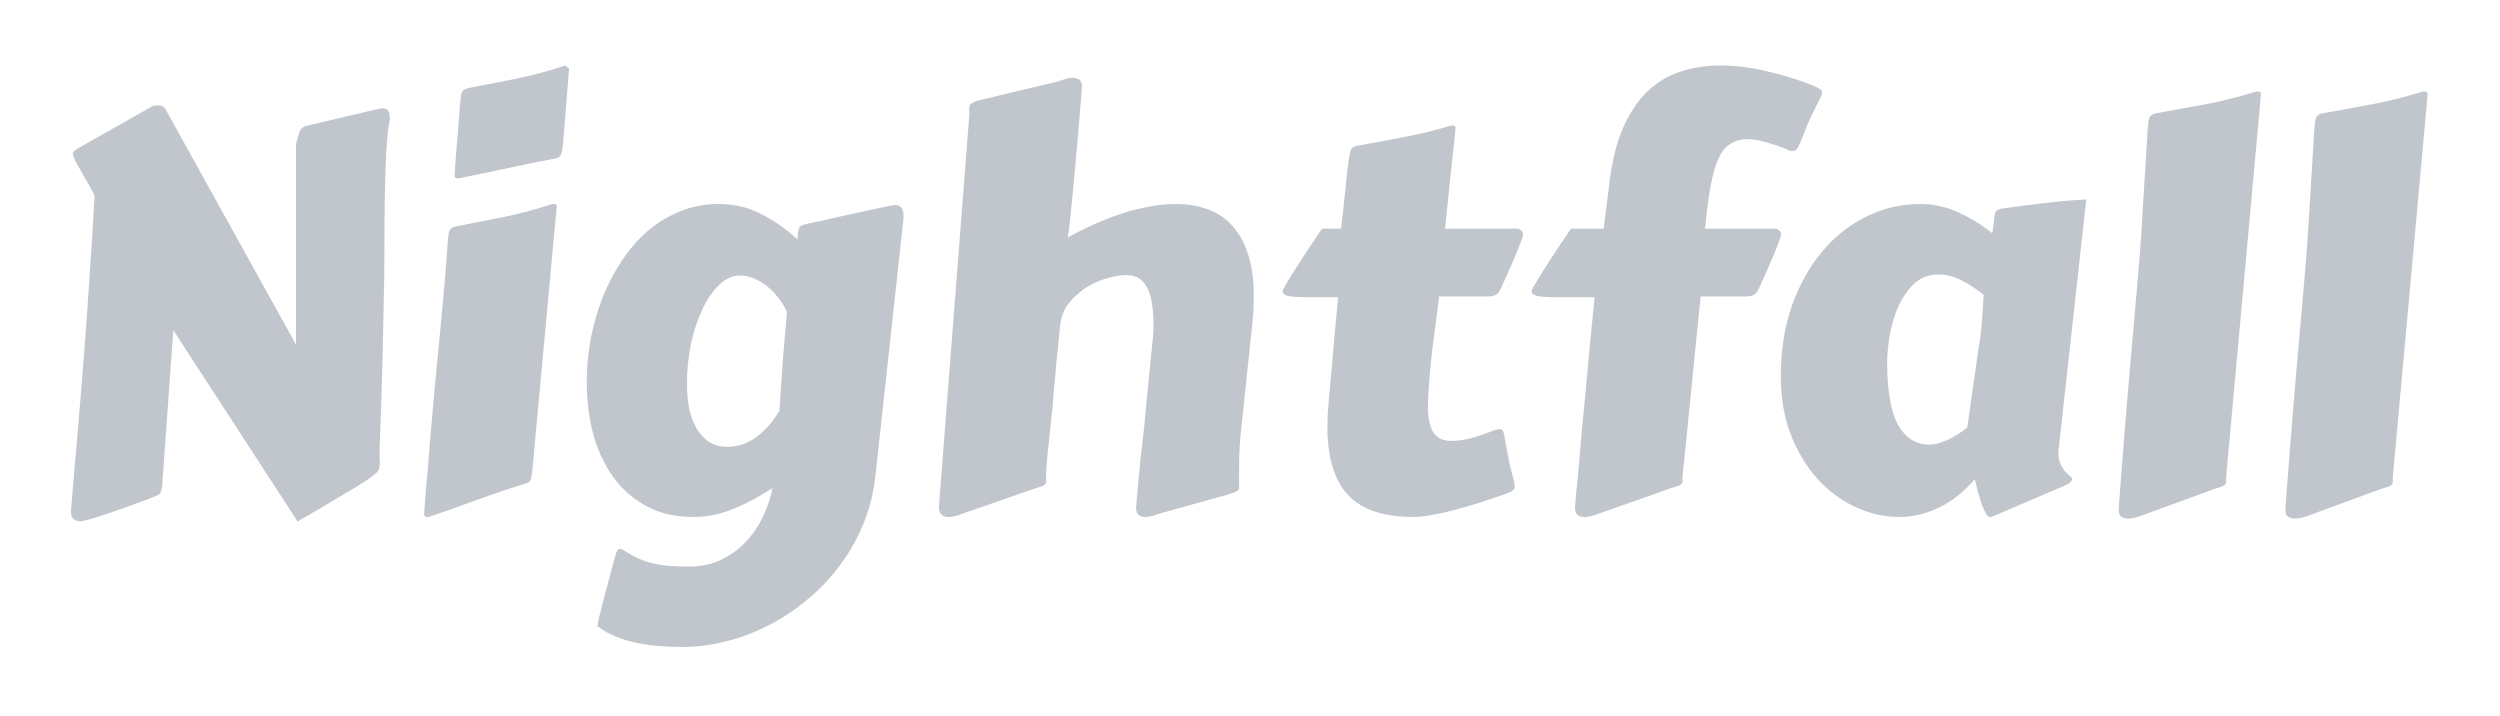 <svg width="164" height="47" viewBox="0 0 164 47" fill="none" xmlns="http://www.w3.org/2000/svg">
<g filter="url(#filter0_d_3_8)">
<path d="M19.42 5.445C19.514 5.059 19.596 4.777 19.666 4.602C19.736 4.426 19.889 4.309 20.123 4.25L24.676 3.178C24.816 3.131 24.969 3.107 25.133 3.107C25.285 3.107 25.396 3.16 25.467 3.266C25.537 3.371 25.572 3.57 25.572 3.863C25.502 4.145 25.443 4.578 25.396 5.164C25.35 5.738 25.314 6.371 25.291 7.062C25.268 7.754 25.25 8.451 25.238 9.154C25.227 9.846 25.221 10.449 25.221 10.965V11.932C25.221 12.658 25.215 13.449 25.203 14.305C25.191 15.16 25.174 16.027 25.15 16.906C25.139 17.785 25.121 18.652 25.098 19.508C25.074 20.363 25.051 21.166 25.027 21.916L24.922 24.922C24.91 24.98 24.904 25.033 24.904 25.08C24.904 25.127 24.904 25.174 24.904 25.221V25.484C24.904 25.684 24.904 25.854 24.904 25.994C24.916 26.123 24.922 26.24 24.922 26.346C24.922 26.463 24.91 26.568 24.887 26.662C24.875 26.756 24.834 26.85 24.764 26.943C24.693 27.025 24.594 27.113 24.465 27.207C24.348 27.301 24.184 27.418 23.973 27.559C23.855 27.641 23.662 27.764 23.393 27.928C23.123 28.08 22.824 28.256 22.496 28.455C22.168 28.654 21.828 28.859 21.477 29.07C21.125 29.281 20.803 29.469 20.51 29.633C20.217 29.809 19.977 29.949 19.789 30.055C19.613 30.16 19.525 30.213 19.525 30.213L11.369 17.662L10.631 27.945C10.619 28.039 10.596 28.139 10.56 28.244C10.537 28.35 10.461 28.432 10.332 28.49C10.227 28.537 10.045 28.613 9.787 28.719C9.529 28.812 9.225 28.924 8.873 29.053C8.533 29.182 8.17 29.311 7.783 29.439C7.408 29.58 7.051 29.703 6.711 29.809C6.371 29.926 6.066 30.02 5.797 30.09C5.539 30.16 5.363 30.195 5.27 30.195C5.094 30.195 4.947 30.148 4.83 30.055C4.713 29.961 4.654 29.791 4.654 29.545C4.771 28.08 4.906 26.486 5.059 24.764C5.211 23.029 5.357 21.254 5.498 19.438C5.639 17.621 5.768 15.81 5.885 14.006C6.014 12.19 6.119 10.467 6.201 8.838C6.201 8.791 6.125 8.639 5.973 8.381C5.832 8.111 5.668 7.824 5.48 7.52C5.305 7.203 5.141 6.91 4.988 6.641C4.848 6.359 4.777 6.184 4.777 6.113C4.777 6.031 4.818 5.955 4.9 5.885C4.994 5.814 5.141 5.721 5.34 5.604L10.033 2.949C10.068 2.949 10.115 2.943 10.174 2.932C10.244 2.92 10.303 2.914 10.35 2.914C10.479 2.914 10.578 2.932 10.648 2.967C10.73 2.99 10.812 3.078 10.895 3.23L19.42 18.611V5.445ZM28.508 21.547C28.66 19.941 28.812 18.354 28.965 16.783C29.117 15.213 29.252 13.602 29.369 11.949C29.393 11.562 29.428 11.299 29.475 11.158C29.533 11.006 29.668 10.906 29.879 10.859C30.875 10.66 31.918 10.455 33.008 10.244C34.098 10.021 35.152 9.74 36.172 9.4C36.207 9.389 36.26 9.383 36.33 9.383C36.459 9.383 36.523 9.43 36.523 9.523L34.941 26.645C34.906 27.031 34.865 27.301 34.818 27.453C34.772 27.594 34.643 27.688 34.432 27.734C33.435 28.039 32.428 28.379 31.408 28.754C30.389 29.129 29.311 29.51 28.174 29.896C28.139 29.908 28.086 29.914 28.016 29.914C27.887 29.914 27.822 29.855 27.822 29.738C27.822 29.727 27.834 29.568 27.857 29.264C27.881 28.959 27.91 28.566 27.945 28.086C27.992 27.605 28.039 27.066 28.086 26.469C28.133 25.871 28.18 25.273 28.227 24.676C28.285 24.078 28.338 23.504 28.385 22.953C28.432 22.402 28.473 21.934 28.508 21.547ZM29.826 7.52C29.861 7.016 29.885 6.629 29.896 6.359C29.92 6.09 29.938 5.891 29.949 5.762C29.961 5.621 29.967 5.533 29.967 5.498C29.967 5.463 29.967 5.439 29.967 5.428C29.979 5.404 29.984 5.369 29.984 5.322C29.996 5.264 30.008 5.152 30.02 4.988C30.031 4.812 30.049 4.561 30.072 4.232C30.096 3.904 30.131 3.453 30.178 2.879C30.201 2.492 30.236 2.229 30.283 2.088C30.342 1.936 30.477 1.836 30.688 1.789C31.684 1.59 32.727 1.385 33.816 1.174C34.906 0.951 35.961 0.67 36.98 0.33C37.016 0.318 37.068 0.312 37.139 0.312C37.174 0.383 37.221 0.43 37.279 0.453L37.332 0.488L36.945 5.305C36.91 5.691 36.863 5.961 36.805 6.113C36.758 6.266 36.635 6.359 36.435 6.395C35.44 6.582 34.432 6.787 33.412 7.01C32.393 7.232 31.314 7.455 30.178 7.678C30.143 7.689 30.09 7.695 30.02 7.695C29.891 7.695 29.826 7.637 29.826 7.52ZM51.623 16.467C51.506 16.197 51.342 15.922 51.131 15.641C50.932 15.359 50.697 15.102 50.428 14.867C50.158 14.633 49.865 14.445 49.549 14.305C49.232 14.152 48.898 14.076 48.547 14.076C48.066 14.076 47.615 14.275 47.193 14.674C46.772 15.072 46.402 15.605 46.086 16.273C45.77 16.93 45.518 17.686 45.33 18.541C45.154 19.385 45.066 20.264 45.066 21.178C45.066 21.74 45.113 22.273 45.207 22.777C45.312 23.27 45.471 23.703 45.682 24.078C45.893 24.453 46.162 24.752 46.49 24.975C46.83 25.197 47.234 25.309 47.703 25.309C48.406 25.309 49.051 25.092 49.637 24.658C50.223 24.213 50.721 23.639 51.131 22.936C51.143 22.689 51.16 22.396 51.184 22.057C51.207 21.717 51.236 21.307 51.272 20.826C51.307 20.334 51.348 19.76 51.395 19.104C51.453 18.436 51.523 17.645 51.605 16.73L51.623 16.467ZM57.441 27.084C57.324 28.244 57.06 29.328 56.65 30.336C56.24 31.344 55.719 32.264 55.086 33.096C54.465 33.94 53.75 34.69 52.941 35.346C52.145 36.014 51.295 36.576 50.393 37.033C49.502 37.49 48.582 37.836 47.633 38.07C46.684 38.316 45.746 38.44 44.82 38.44C44.328 38.44 43.824 38.422 43.309 38.387C42.793 38.352 42.289 38.281 41.797 38.176C41.305 38.082 40.836 37.941 40.391 37.754C39.945 37.578 39.547 37.35 39.195 37.068V37.051C39.195 36.992 39.236 36.787 39.318 36.435C39.412 36.084 39.518 35.668 39.635 35.188C39.764 34.719 39.893 34.232 40.022 33.728C40.162 33.225 40.279 32.791 40.373 32.428C40.42 32.264 40.467 32.152 40.514 32.094C40.56 32.035 40.613 32.006 40.672 32.006C40.742 32.006 40.783 32.012 40.795 32.023C41.135 32.246 41.451 32.428 41.744 32.568C42.049 32.721 42.365 32.838 42.693 32.92C43.033 33.014 43.402 33.078 43.801 33.113C44.199 33.148 44.662 33.166 45.19 33.166C46.01 33.166 46.736 33.008 47.369 32.691C48.002 32.375 48.547 31.965 49.004 31.461C49.461 30.957 49.824 30.4 50.094 29.791C50.375 29.193 50.568 28.602 50.674 28.016C49.83 28.578 48.975 29.035 48.107 29.387C47.24 29.738 46.367 29.914 45.488 29.914C44.281 29.914 43.238 29.668 42.359 29.176C41.48 28.695 40.754 28.045 40.18 27.225C39.605 26.404 39.178 25.467 38.897 24.412C38.627 23.346 38.492 22.232 38.492 21.072C38.492 20.158 38.574 19.238 38.738 18.312C38.914 17.375 39.166 16.473 39.494 15.605C39.834 14.738 40.25 13.93 40.742 13.18C41.234 12.418 41.803 11.756 42.447 11.193C43.092 10.631 43.807 10.191 44.592 9.875C45.377 9.547 46.232 9.383 47.158 9.383C48.166 9.383 49.098 9.605 49.953 10.051C50.82 10.496 51.605 11.047 52.309 11.703C52.332 11.492 52.35 11.328 52.361 11.211C52.373 11.082 52.402 10.982 52.449 10.912C52.496 10.842 52.572 10.789 52.678 10.754C52.795 10.719 52.959 10.678 53.17 10.631C53.299 10.607 53.533 10.56 53.873 10.49C54.213 10.408 54.617 10.315 55.086 10.209C55.555 10.104 56.07 9.992 56.633 9.875C57.195 9.758 57.764 9.635 58.338 9.506C58.478 9.471 58.607 9.453 58.725 9.453C59.088 9.453 59.27 9.688 59.27 10.156C59.27 10.215 59.27 10.273 59.27 10.332C59.27 10.379 59.264 10.432 59.252 10.49L57.441 27.084ZM63.594 3.441C63.594 3.371 63.588 3.307 63.576 3.248C63.576 3.189 63.576 3.131 63.576 3.072C63.576 2.967 63.617 2.879 63.699 2.809C63.781 2.727 63.98 2.645 64.297 2.562L69.236 1.385C69.365 1.361 69.535 1.309 69.746 1.227C69.957 1.145 70.162 1.104 70.361 1.104C70.772 1.104 70.977 1.291 70.977 1.666C70.977 1.689 70.959 1.93 70.924 2.387C70.889 2.844 70.842 3.412 70.783 4.092C70.725 4.771 70.66 5.516 70.59 6.324C70.519 7.121 70.449 7.883 70.379 8.609C70.309 9.336 70.244 9.975 70.186 10.525C70.127 11.065 70.08 11.416 70.045 11.58C70.596 11.275 71.17 10.988 71.768 10.719C72.365 10.449 72.963 10.215 73.561 10.016C74.17 9.816 74.773 9.664 75.371 9.559C75.981 9.441 76.566 9.383 77.129 9.383C77.844 9.383 78.512 9.488 79.133 9.699C79.754 9.898 80.293 10.238 80.75 10.719C81.219 11.188 81.582 11.809 81.84 12.582C82.109 13.344 82.244 14.281 82.244 15.395C82.244 15.676 82.238 15.969 82.227 16.273C82.215 16.566 82.191 16.871 82.156 17.188L81.4 24.377C81.342 24.869 81.307 25.385 81.295 25.924C81.283 26.451 81.277 26.996 81.277 27.559C81.277 27.652 81.277 27.734 81.277 27.805C81.289 27.863 81.295 27.916 81.295 27.963C81.295 28.068 81.248 28.15 81.154 28.209C81.072 28.268 80.879 28.344 80.574 28.438L76.268 29.633C76.139 29.668 75.969 29.721 75.758 29.791C75.547 29.873 75.342 29.914 75.143 29.914C74.943 29.914 74.791 29.867 74.686 29.773C74.58 29.691 74.527 29.521 74.527 29.264C74.609 28.385 74.674 27.676 74.721 27.137C74.779 26.598 74.82 26.17 74.844 25.854C74.879 25.525 74.908 25.279 74.932 25.115C74.955 24.939 74.973 24.787 74.984 24.658C74.996 24.518 75.014 24.365 75.037 24.201C75.061 24.025 75.084 23.773 75.107 23.445C75.143 23.117 75.184 22.684 75.231 22.145C75.289 21.605 75.359 20.896 75.441 20.018C75.488 19.549 75.535 19.086 75.582 18.629C75.641 18.16 75.67 17.732 75.67 17.346C75.67 16.854 75.641 16.408 75.582 16.01C75.535 15.6 75.441 15.254 75.301 14.973C75.172 14.68 74.99 14.451 74.756 14.287C74.522 14.123 74.223 14.041 73.859 14.041C73.59 14.041 73.221 14.1 72.752 14.217C72.295 14.334 71.832 14.527 71.363 14.797C70.906 15.066 70.496 15.424 70.133 15.869C69.781 16.303 69.582 16.842 69.535 17.486C69.441 18.389 69.365 19.127 69.307 19.701C69.26 20.275 69.219 20.75 69.184 21.125C69.148 21.5 69.119 21.799 69.096 22.021C69.084 22.244 69.072 22.449 69.061 22.637C69.049 22.695 69.031 22.842 69.008 23.076C68.984 23.299 68.955 23.568 68.92 23.885C68.885 24.201 68.85 24.541 68.814 24.904C68.779 25.256 68.744 25.59 68.709 25.906C68.686 26.223 68.662 26.498 68.639 26.732C68.627 26.955 68.621 27.096 68.621 27.154C68.621 27.248 68.621 27.33 68.621 27.4C68.633 27.459 68.639 27.518 68.639 27.576C68.639 27.67 68.592 27.752 68.498 27.822C68.416 27.881 68.223 27.951 67.918 28.033L63.33 29.633C63.201 29.68 63.031 29.738 62.82 29.809C62.609 29.879 62.404 29.914 62.205 29.914C62.029 29.914 61.883 29.861 61.766 29.756C61.648 29.662 61.59 29.498 61.59 29.264L63.594 3.441ZM94.408 15.447C94.244 16.678 94.086 17.908 93.934 19.139C93.793 20.357 93.705 21.5 93.67 22.566C93.67 23.023 93.705 23.404 93.775 23.709C93.846 24.014 93.945 24.254 94.074 24.43C94.215 24.605 94.379 24.734 94.566 24.816C94.754 24.887 94.965 24.922 95.199 24.922C95.574 24.922 95.984 24.869 96.43 24.764C96.875 24.646 97.32 24.5 97.766 24.324C97.906 24.266 98.023 24.225 98.117 24.201C98.223 24.166 98.311 24.148 98.381 24.148C98.498 24.148 98.574 24.201 98.609 24.307C98.656 24.412 98.697 24.6 98.732 24.869C98.779 25.127 98.844 25.479 98.926 25.924C99.008 26.369 99.143 26.932 99.33 27.611C99.342 27.67 99.348 27.723 99.348 27.77C99.359 27.805 99.365 27.84 99.365 27.875C99.365 28.039 99.301 28.156 99.172 28.227C99.055 28.297 98.856 28.379 98.574 28.473C98.094 28.637 97.584 28.807 97.045 28.982C96.518 29.146 95.99 29.299 95.463 29.439C94.947 29.58 94.449 29.691 93.969 29.773C93.488 29.867 93.066 29.914 92.703 29.914C90.746 29.914 89.316 29.428 88.414 28.455C87.523 27.482 87.078 26 87.078 24.008C87.078 23.668 87.09 23.322 87.113 22.971C87.137 22.607 87.166 22.232 87.201 21.846C87.318 20.674 87.418 19.566 87.5 18.523C87.594 17.469 87.688 16.461 87.781 15.5H85.936C85.303 15.5 84.846 15.477 84.564 15.43C84.283 15.371 84.143 15.26 84.143 15.096C84.143 15.049 84.201 14.926 84.318 14.727C84.436 14.516 84.582 14.27 84.758 13.988C84.945 13.695 85.144 13.385 85.356 13.057C85.566 12.729 85.766 12.424 85.953 12.143C86.152 11.85 86.322 11.598 86.463 11.387C86.603 11.176 86.691 11.047 86.727 11H87.975C88.08 10.109 88.162 9.365 88.221 8.768C88.291 8.158 88.344 7.654 88.379 7.256C88.426 6.857 88.467 6.553 88.502 6.342C88.537 6.119 88.572 5.955 88.607 5.85C88.654 5.744 88.707 5.68 88.766 5.656C88.836 5.621 88.924 5.592 89.029 5.568C89.557 5.463 90.066 5.369 90.559 5.287C91.051 5.193 91.543 5.1 92.035 5.006C92.527 4.912 93.025 4.807 93.529 4.689C94.045 4.561 94.578 4.414 95.129 4.25C95.164 4.25 95.188 4.25 95.199 4.25C95.211 4.238 95.234 4.232 95.269 4.232C95.41 4.232 95.481 4.279 95.481 4.373V4.408C95.422 5.053 95.328 5.949 95.199 7.098C95.082 8.246 94.947 9.547 94.795 11H99.506C99.6 11 99.688 11.035 99.769 11.105C99.863 11.164 99.91 11.27 99.91 11.422C99.91 11.48 99.84 11.691 99.699 12.055C99.559 12.418 99.359 12.893 99.102 13.479L98.469 14.902C98.387 15.078 98.299 15.207 98.205 15.289C98.123 15.371 97.947 15.424 97.678 15.447H94.408ZM103.32 29.264C103.332 29.135 103.355 28.859 103.391 28.438C103.438 28.004 103.49 27.459 103.549 26.803C103.607 26.146 103.672 25.396 103.742 24.553C103.824 23.697 103.912 22.783 104.006 21.811C104.1 20.826 104.193 19.801 104.287 18.734C104.393 17.668 104.498 16.59 104.604 15.5H102.266C101.633 15.5 101.176 15.477 100.895 15.43C100.613 15.371 100.473 15.26 100.473 15.096C100.473 15.049 100.531 14.926 100.648 14.727C100.766 14.516 100.912 14.27 101.088 13.988C101.275 13.695 101.475 13.385 101.686 13.057C101.896 12.729 102.096 12.424 102.283 12.143C102.482 11.85 102.652 11.598 102.793 11.387C102.934 11.176 103.021 11.047 103.057 11H105.201L105.553 8.205C105.717 6.729 106.01 5.486 106.432 4.479C106.865 3.471 107.398 2.656 108.031 2.035C108.676 1.414 109.408 0.969 110.229 0.699C111.049 0.43 111.928 0.295 112.865 0.295C113.803 0.295 114.775 0.412 115.783 0.646C116.803 0.869 117.828 1.18 118.859 1.578C119.082 1.672 119.246 1.754 119.352 1.824C119.469 1.883 119.527 1.965 119.527 2.07C119.527 2.164 119.486 2.287 119.404 2.439C119.029 3.166 118.748 3.752 118.561 4.197C118.385 4.643 118.244 4.994 118.139 5.252C118.033 5.51 117.945 5.686 117.875 5.779C117.805 5.861 117.699 5.902 117.559 5.902C117.488 5.902 117.412 5.885 117.33 5.85C117.26 5.814 117.172 5.773 117.066 5.727C116.656 5.574 116.24 5.439 115.818 5.322C115.408 5.193 115.016 5.129 114.641 5.129C114.113 5.129 113.656 5.293 113.27 5.621C112.895 5.949 112.596 6.57 112.373 7.484C112.244 8.012 112.139 8.58 112.057 9.189C111.975 9.799 111.904 10.402 111.846 11H116.434C116.527 11 116.615 11.035 116.697 11.105C116.791 11.164 116.838 11.27 116.838 11.422C116.838 11.48 116.768 11.691 116.627 12.055C116.486 12.418 116.287 12.893 116.029 13.479L115.396 14.902C115.314 15.078 115.227 15.207 115.133 15.289C115.051 15.371 114.875 15.424 114.605 15.447H111.564C111.436 16.666 111.312 17.873 111.195 19.068C111.078 20.264 110.967 21.389 110.861 22.443C110.756 23.486 110.662 24.418 110.58 25.238C110.498 26.047 110.434 26.674 110.387 27.119C110.375 27.154 110.369 27.219 110.369 27.312C110.369 27.359 110.369 27.4 110.369 27.436C110.381 27.471 110.387 27.5 110.387 27.523C110.387 27.629 110.346 27.717 110.264 27.787C110.193 27.846 110 27.916 109.684 27.998L105.061 29.633C104.932 29.68 104.762 29.738 104.551 29.809C104.34 29.879 104.135 29.914 103.936 29.914C103.736 29.914 103.584 29.867 103.479 29.773C103.373 29.68 103.32 29.51 103.32 29.264ZM135.049 25.467C135.037 25.514 135.031 25.561 135.031 25.607C135.031 25.643 135.031 25.678 135.031 25.713C135.031 26.006 135.078 26.252 135.172 26.451C135.266 26.639 135.365 26.797 135.471 26.926C135.588 27.043 135.693 27.143 135.787 27.225C135.881 27.295 135.928 27.359 135.928 27.418C135.928 27.582 135.752 27.734 135.4 27.875L130.672 29.896C130.66 29.908 130.619 29.914 130.549 29.914C130.455 29.914 130.361 29.832 130.268 29.668C130.174 29.504 130.08 29.293 129.986 29.035C129.904 28.789 129.822 28.525 129.74 28.244C129.67 27.951 129.605 27.682 129.547 27.436C128.809 28.291 128.012 28.918 127.156 29.316C126.301 29.715 125.451 29.914 124.607 29.914C123.623 29.914 122.662 29.697 121.725 29.264C120.787 28.83 119.955 28.215 119.229 27.418C118.502 26.609 117.916 25.637 117.471 24.5C117.037 23.363 116.82 22.086 116.82 20.668C116.82 18.992 117.061 17.463 117.541 16.08C118.033 14.697 118.695 13.508 119.527 12.512C120.359 11.516 121.326 10.748 122.428 10.209C123.541 9.658 124.719 9.383 125.961 9.383C126.84 9.383 127.672 9.564 128.457 9.928C129.242 10.279 129.986 10.736 130.689 11.299C130.76 10.947 130.801 10.666 130.812 10.455C130.824 10.244 130.848 10.08 130.883 9.963C130.93 9.846 131.012 9.77 131.129 9.734C131.246 9.688 131.439 9.652 131.709 9.629C132.553 9.512 133.391 9.406 134.223 9.312C135.066 9.207 135.945 9.131 136.859 9.084L135.049 25.467ZM129.793 18.84C129.91 18.172 129.986 17.545 130.021 16.959C130.068 16.361 130.104 15.816 130.127 15.324C129.939 15.184 129.734 15.037 129.512 14.885C129.301 14.732 129.066 14.592 128.809 14.463C128.562 14.322 128.299 14.211 128.018 14.129C127.748 14.047 127.461 14.006 127.156 14.006C126.523 14.006 125.99 14.211 125.557 14.621C125.135 15.031 124.789 15.535 124.52 16.133C124.262 16.73 124.074 17.363 123.957 18.031C123.852 18.699 123.799 19.291 123.799 19.807C123.799 21.658 124.039 23.018 124.52 23.885C125.012 24.74 125.691 25.168 126.559 25.168C126.91 25.168 127.303 25.068 127.736 24.869C128.17 24.67 128.609 24.395 129.055 24.043L129.793 18.84ZM140.252 14.129C140.393 12.523 140.504 10.935 140.586 9.365C140.68 7.795 140.779 6.184 140.885 4.531C140.908 4.145 140.943 3.881 140.99 3.74C141.049 3.588 141.184 3.488 141.395 3.441C142.484 3.242 143.574 3.043 144.664 2.844C145.766 2.633 146.867 2.357 147.969 2.018C148.004 2.006 148.057 2 148.127 2C148.256 2 148.32 2.059 148.32 2.176L146.035 27.277V27.576C146.035 27.682 145.994 27.77 145.912 27.84C145.83 27.898 145.637 27.969 145.332 28.051L140.727 29.738C140.598 29.797 140.428 29.855 140.217 29.914C140.006 29.984 139.801 30.02 139.602 30.02C139.438 30.02 139.291 29.979 139.162 29.896C139.045 29.814 138.986 29.674 138.986 29.475V29.369C139.08 28.186 139.168 27.031 139.25 25.906C139.344 24.77 139.438 23.598 139.531 22.391C139.637 21.184 139.748 19.906 139.865 18.559C139.982 17.211 140.111 15.734 140.252 14.129ZM151.186 14.129C151.326 12.523 151.438 10.935 151.52 9.365C151.613 7.795 151.713 6.184 151.818 4.531C151.842 4.145 151.877 3.881 151.924 3.74C151.982 3.588 152.117 3.488 152.328 3.441C153.418 3.242 154.508 3.043 155.598 2.844C156.699 2.633 157.801 2.357 158.902 2.018C158.938 2.006 158.99 2 159.061 2C159.189 2 159.254 2.059 159.254 2.176L156.969 27.277V27.576C156.969 27.682 156.928 27.77 156.846 27.84C156.764 27.898 156.57 27.969 156.266 28.051L151.66 29.738C151.531 29.797 151.361 29.855 151.15 29.914C150.939 29.984 150.734 30.02 150.535 30.02C150.371 30.02 150.225 29.979 150.096 29.896C149.979 29.814 149.92 29.674 149.92 29.475V29.369C150.014 28.186 150.102 27.031 150.184 25.906C150.277 24.77 150.371 23.598 150.465 22.391C150.57 21.184 150.682 19.906 150.799 18.559C150.916 17.211 151.045 15.734 151.186 14.129Z" fill="#C0C6CC"/>
</g>
<defs>
<filter id="filter0_d_3_8" x="0.654" y="0.295" width="162.6" height="46.145" filterUnits="userSpaceOnUse" color-interpolation-filters="sRGB">
<feFlood flood-opacity="0" result="BackgroundImageFix"/>
<feColorMatrix in="SourceAlpha" type="matrix" values="0 0 0 0 0 0 0 0 0 0 0 0 0 0 0 0 0 0 127 0" result="hardAlpha"/>
<feOffset dy="4"/>
<feGaussianBlur stdDeviation="2"/>
<feComposite in2="hardAlpha" operator="out"/>
<feColorMatrix type="matrix" values="0 0 0 0 0.29 0 0 0 0 0.565 0 0 0 0 0.886 0 0 0 1 0"/>
<feBlend mode="normal" in2="BackgroundImageFix" result="effect1_dropShadow_3_8"/>
<feBlend mode="normal" in="SourceGraphic" in2="effect1_dropShadow_3_8" result="shape"/>
</filter>
</defs>
</svg>
